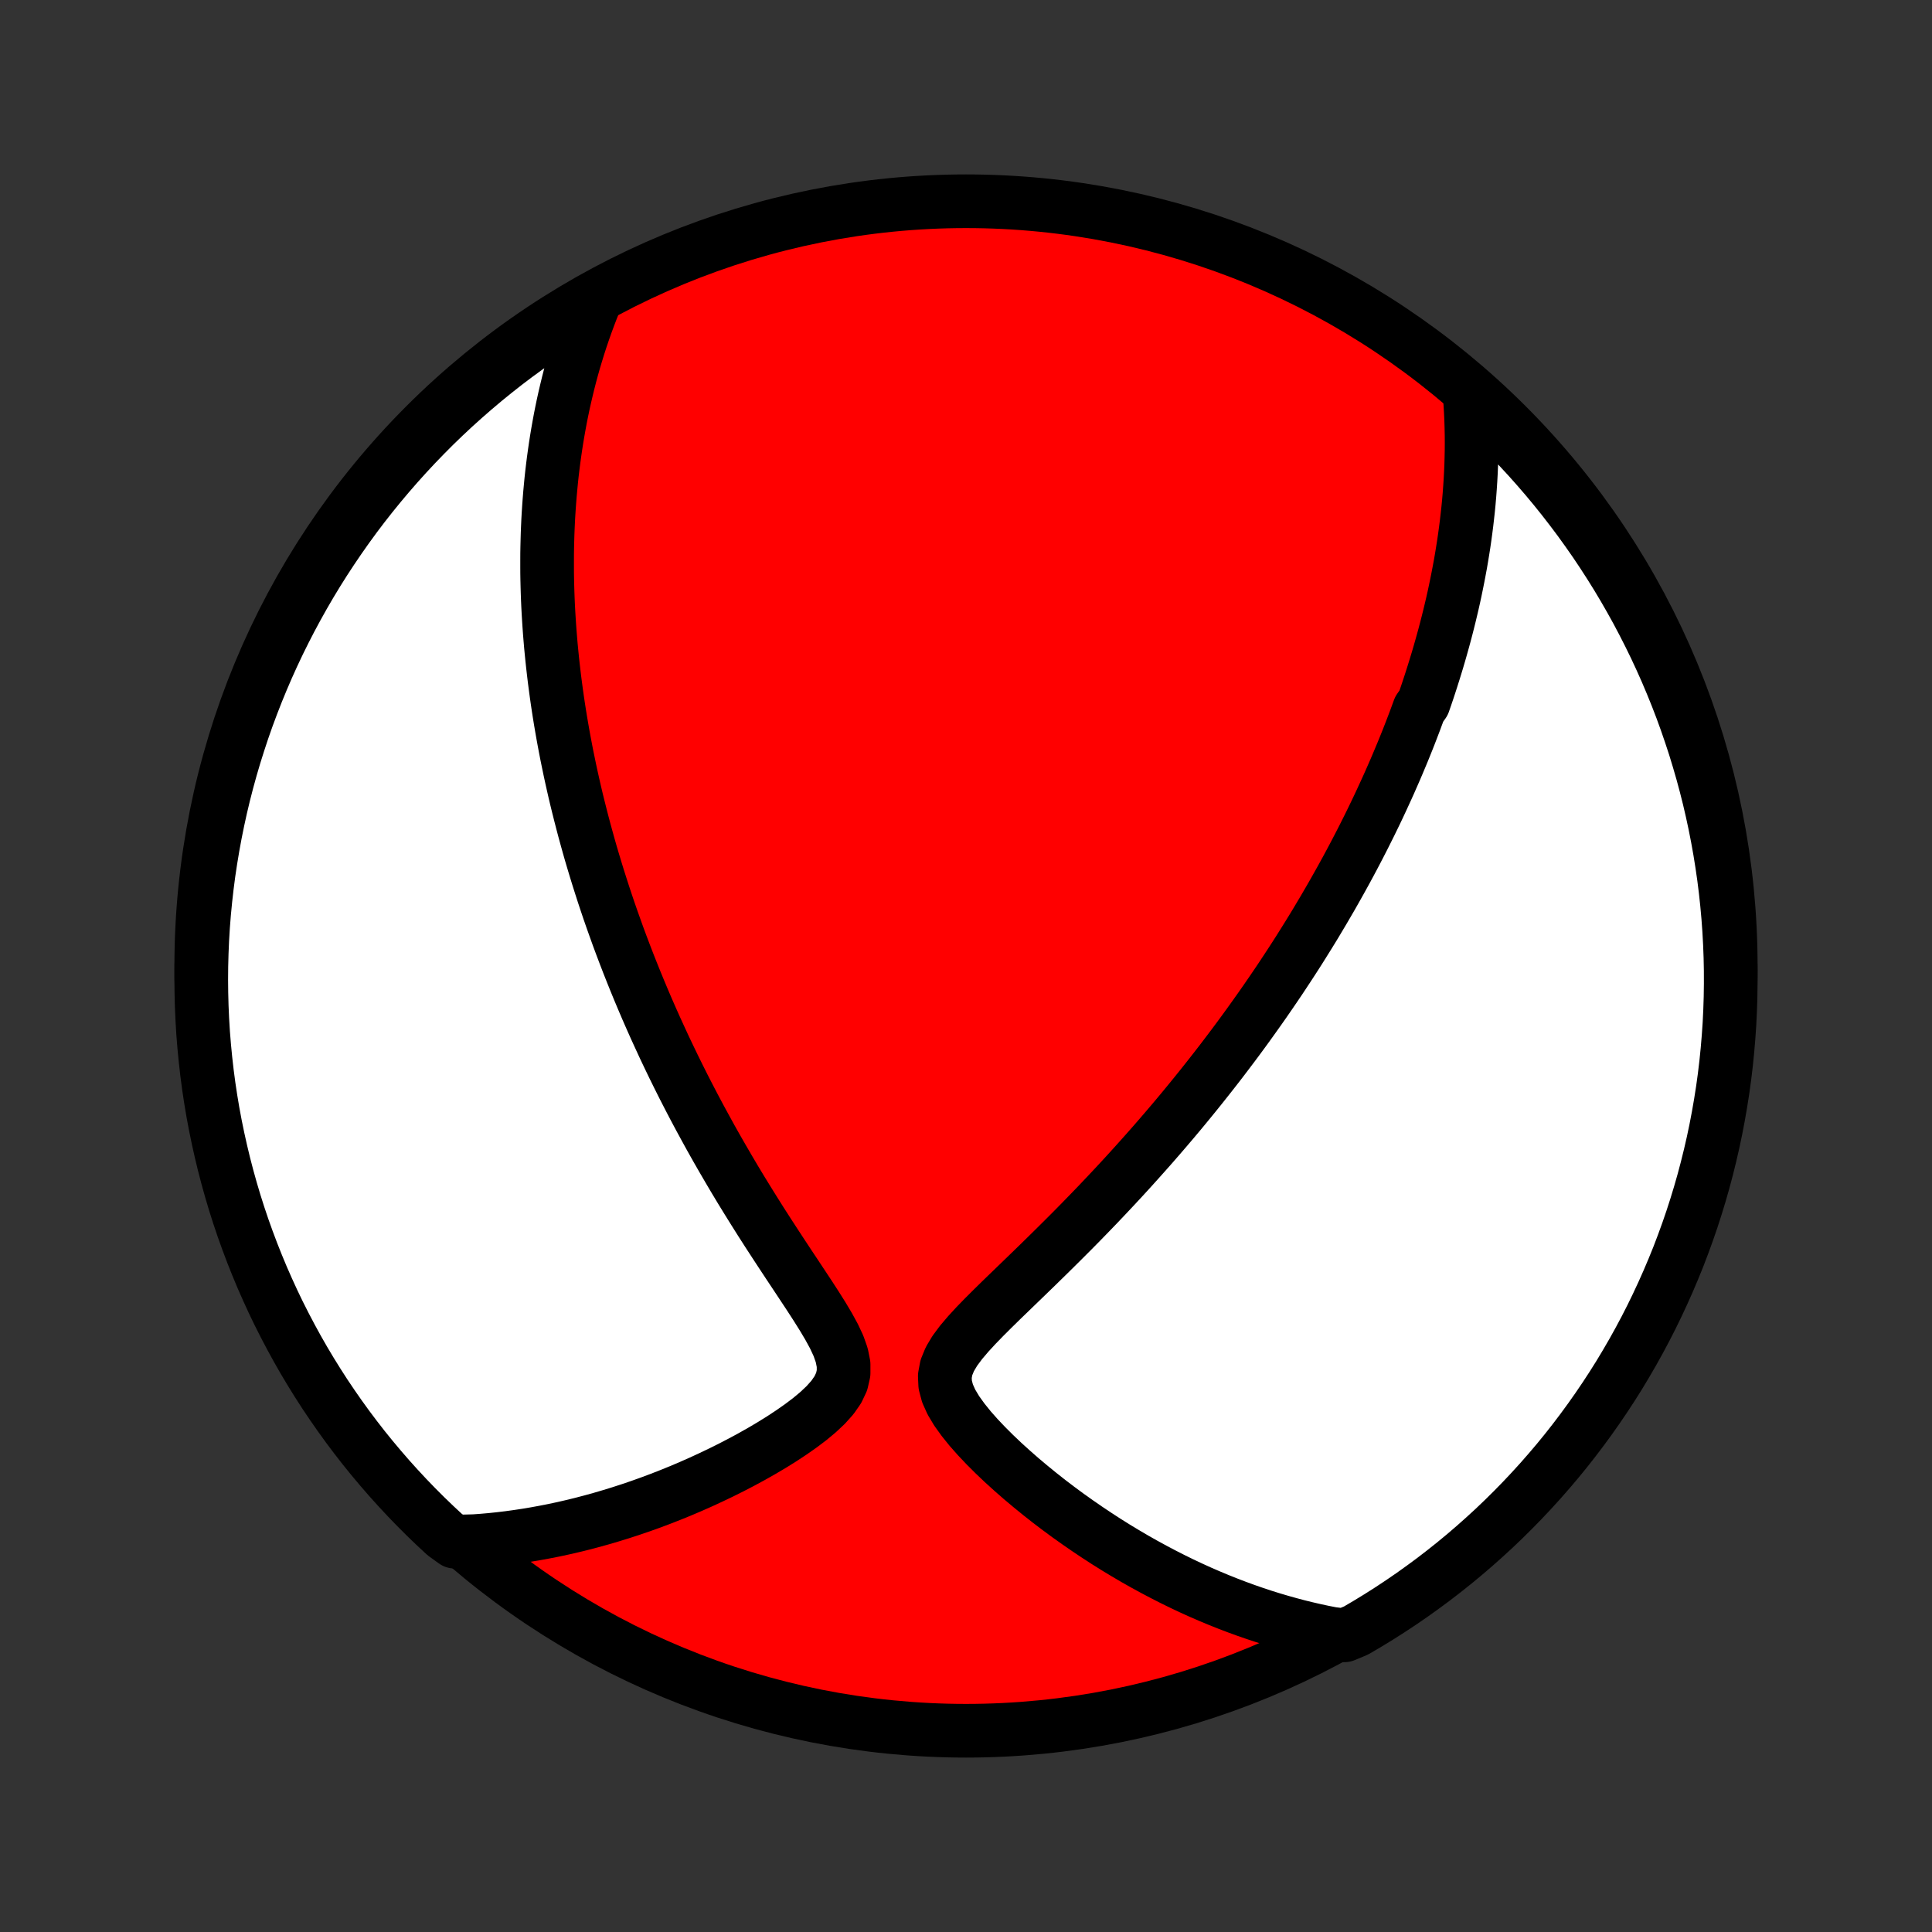 <?xml version="1.0" encoding="utf-8" standalone="no"?>
<!DOCTYPE svg PUBLIC "-//W3C//DTD SVG 1.1//EN"
  "http://www.w3.org/Graphics/SVG/1.1/DTD/svg11.dtd">
<!-- Created with matplotlib (http://matplotlib.org/) -->
<svg height="72pt" version="1.1" viewBox="0 0 72 72" width="72pt" xmlns="http://www.w3.org/2000/svg" xmlns:xlink="http://www.w3.org/1999/xlink">
 <rect x="0" y="0" width="72" height="72" fill="#333333" stroke="none"/>
 <defs>
  <style type="text/css">
*{stroke-linecap:butt;stroke-linejoin:round;}
  </style>
 </defs>
 <g id="figure_1">
  <g id="patch_1">
   <path d="
M0 72
L72 72
L72 0
L0 0
z
" style="fill:none;"/>
  </g>
  <g id="axes_1">
   <g id="PatchCollection_1">
    <defs>
     <path d="
M36 -7.5
C43.558 -7.5 50.808 -10.503 56.153 -15.848
C61.497 -21.192 64.5 -28.442 64.5 -36
C64.5 -43.558 61.497 -50.808 56.153 -56.153
C50.808 -61.497 43.558 -64.5 36 -64.5
C28.442 -64.5 21.192 -61.497 15.848 -56.153
C10.503 -50.808 7.5 -43.558 7.5 -36
C7.5 -28.442 10.503 -21.192 15.848 -15.848
C21.192 -10.503 28.442 -7.5 36 -7.5
z
" id="C0_0_a811fe30f3"/>
     <path d="
M54.772 -57.277
L54.794 -56.973
L54.812 -56.672
L54.826 -56.374
L54.835 -56.08
L54.841 -55.788
L54.843 -55.499
L54.841 -55.213
L54.835 -54.93
L54.827 -54.649
L54.815 -54.371
L54.8 -54.096
L54.782 -53.824
L54.762 -53.554
L54.739 -53.286
L54.713 -53.02
L54.684 -52.757
L54.654 -52.496
L54.621 -52.238
L54.586 -51.981
L54.549 -51.726
L54.509 -51.473
L54.468 -51.222
L54.425 -50.973
L54.379 -50.726
L54.332 -50.48
L54.283 -50.236
L54.233 -49.993
L54.181 -49.751
L54.127 -49.511
L54.071 -49.273
L54.014 -49.035
L53.955 -48.799
L53.895 -48.564
L53.833 -48.33
L53.769 -48.096
L53.704 -47.864
L53.638 -47.633
L53.57 -47.402
L53.5 -47.172
L53.429 -46.942
L53.357 -46.714
L53.283 -46.485
L53.208 -46.258
L53.131 -46.03
L53.052 -45.803
L52.891 -45.576
L52.808 -45.35
L52.724 -45.123
L52.638 -44.897
L52.551 -44.671
L52.462 -44.444
L52.371 -44.218
L52.279 -43.991
L52.184 -43.764
L52.089 -43.537
L51.992 -43.31
L51.892 -43.082
L51.792 -42.854
L51.689 -42.625
L51.584 -42.396
L51.478 -42.166
L51.37 -41.935
L51.26 -41.704
L51.147 -41.471
L51.033 -41.238
L50.916 -41.004
L50.798 -40.769
L50.677 -40.533
L50.554 -40.296
L50.429 -40.058
L50.301 -39.818
L50.171 -39.577
L50.038 -39.335
L49.903 -39.092
L49.765 -38.847
L49.625 -38.6
L49.481 -38.352
L49.335 -38.102
L49.186 -37.851
L49.035 -37.598
L48.88 -37.343
L48.721 -37.086
L48.56 -36.828
L48.396 -36.567
L48.228 -36.305
L48.056 -36.04
L47.881 -35.774
L47.703 -35.505
L47.52 -35.234
L47.334 -34.962
L47.144 -34.686
L46.95 -34.409
L46.752 -34.13
L46.55 -33.848
L46.344 -33.564
L46.133 -33.277
L45.918 -32.989
L45.698 -32.698
L45.474 -32.404
L45.245 -32.109
L45.011 -31.811
L44.773 -31.511
L44.53 -31.209
L44.282 -30.905
L44.029 -30.598
L43.771 -30.29
L43.508 -29.98
L43.239 -29.667
L42.966 -29.353
L42.688 -29.038
L42.404 -28.72
L42.116 -28.401
L41.823 -28.081
L41.525 -27.76
L41.222 -27.438
L40.915 -27.114
L40.603 -26.791
L40.287 -26.466
L39.967 -26.141
L39.643 -25.817
L39.316 -25.492
L38.986 -25.167
L38.655 -24.843
L38.322 -24.52
L37.988 -24.197
L37.656 -23.876
L37.325 -23.556
L37 -23.237
L36.682 -22.92
L36.375 -22.604
L36.085 -22.289
L35.818 -21.975
L35.585 -21.662
L35.398 -21.349
L35.269 -21.034
L35.21 -20.717
L35.225 -20.397
L35.311 -20.073
L35.458 -19.746
L35.655 -19.418
L35.891 -19.09
L36.154 -18.763
L36.44 -18.44
L36.742 -18.121
L37.057 -17.807
L37.382 -17.498
L37.715 -17.196
L38.054 -16.899
L38.398 -16.61
L38.745 -16.327
L39.095 -16.051
L39.448 -15.783
L39.802 -15.522
L40.158 -15.269
L40.514 -15.023
L40.87 -14.785
L41.226 -14.554
L41.582 -14.331
L41.938 -14.116
L42.292 -13.908
L42.646 -13.708
L42.998 -13.516
L43.349 -13.331
L43.698 -13.153
L44.045 -12.983
L44.391 -12.82
L44.735 -12.664
L45.077 -12.516
L45.417 -12.374
L45.755 -12.239
L46.09 -12.111
L46.424 -11.989
L46.755 -11.874
L47.084 -11.765
L47.411 -11.663
L47.735 -11.567
L48.057 -11.477
L48.377 -11.392
L48.695 -11.314
L49.011 -11.241
L49.324 -11.174
L49.635 -11.113
L50.105 -11.056
L50.535 -11.235
L50.96 -11.485
L51.381 -11.742
L51.798 -12.007
L52.209 -12.279
L52.616 -12.558
L53.017 -12.845
L53.414 -13.138
L53.805 -13.439
L54.191 -13.746
L54.571 -14.06
L54.945 -14.381
L55.314 -14.709
L55.677 -15.042
L56.034 -15.383
L56.384 -15.729
L56.729 -16.082
L57.067 -16.441
L57.399 -16.805
L57.724 -17.176
L58.043 -17.552
L58.355 -17.934
L58.66 -18.322
L58.958 -18.715
L59.249 -19.113
L59.533 -19.516
L59.81 -19.924
L60.08 -20.337
L60.343 -20.755
L60.597 -21.178
L60.845 -21.605
L61.085 -22.037
L61.317 -22.472
L61.542 -22.912
L61.758 -23.356
L61.967 -23.804
L62.168 -24.255
L62.361 -24.71
L62.547 -25.168
L62.723 -25.63
L62.892 -26.095
L63.053 -26.563
L63.205 -27.034
L63.349 -27.507
L63.485 -27.983
L63.612 -28.462
L63.731 -28.943
L63.842 -29.426
L63.944 -29.911
L64.037 -30.398
L64.122 -30.886
L64.199 -31.376
L64.267 -31.868
L64.326 -32.36
L64.376 -32.854
L64.418 -33.349
L64.452 -33.845
L64.476 -34.341
L64.492 -34.838
L64.499 -35.335
L64.498 -35.832
L64.488 -36.33
L64.469 -36.827
L64.442 -37.324
L64.406 -37.821
L64.361 -38.317
L64.308 -38.812
L64.246 -39.307
L64.175 -39.8
L64.096 -40.293
L64.008 -40.784
L63.912 -41.273
L63.807 -41.761
L63.694 -42.248
L63.572 -42.732
L63.442 -43.214
L63.303 -43.694
L63.157 -44.172
L63.001 -44.647
L62.838 -45.12
L62.667 -45.59
L62.487 -46.057
L62.299 -46.521
L62.104 -46.981
L61.9 -47.439
L61.689 -47.892
L61.469 -48.343
L61.242 -48.789
L61.008 -49.232
L60.765 -49.67
L60.515 -50.105
L60.258 -50.535
L59.993 -50.96
L59.721 -51.381
L59.442 -51.798
L59.155 -52.209
L58.862 -52.616
L58.561 -53.017
L58.254 -53.414
L57.94 -53.805
L57.619 -54.191
L57.291 -54.571
L56.958 -54.945
L56.617 -55.314
L56.271 -55.677
L55.918 -56.034
L55.559 -56.384
z
" id="C0_1_af892163f0"/>
     <path d="
M22.174 -60.783
L22.058 -60.496
L21.949 -60.211
L21.844 -59.927
L21.745 -59.646
L21.65 -59.366
L21.56 -59.088
L21.475 -58.812
L21.393 -58.538
L21.316 -58.265
L21.243 -57.993
L21.174 -57.724
L21.109 -57.456
L21.047 -57.19
L20.988 -56.925
L20.933 -56.661
L20.881 -56.399
L20.833 -56.139
L20.787 -55.879
L20.744 -55.621
L20.704 -55.364
L20.667 -55.109
L20.632 -54.854
L20.6 -54.6
L20.57 -54.348
L20.543 -54.096
L20.519 -53.845
L20.496 -53.595
L20.476 -53.346
L20.458 -53.097
L20.442 -52.85
L20.428 -52.602
L20.417 -52.356
L20.407 -52.109
L20.4 -51.863
L20.394 -51.618
L20.39 -51.373
L20.389 -51.127
L20.389 -50.883
L20.39 -50.638
L20.394 -50.393
L20.4 -50.148
L20.407 -49.904
L20.416 -49.659
L20.427 -49.413
L20.44 -49.168
L20.455 -48.922
L20.471 -48.676
L20.489 -48.429
L20.509 -48.182
L20.53 -47.934
L20.554 -47.686
L20.579 -47.437
L20.606 -47.187
L20.635 -46.936
L20.665 -46.685
L20.698 -46.432
L20.732 -46.178
L20.768 -45.923
L20.806 -45.667
L20.846 -45.41
L20.888 -45.151
L20.932 -44.892
L20.978 -44.63
L21.026 -44.367
L21.076 -44.103
L21.128 -43.836
L21.183 -43.569
L21.239 -43.299
L21.298 -43.027
L21.359 -42.754
L21.422 -42.478
L21.488 -42.2
L21.557 -41.92
L21.628 -41.638
L21.701 -41.354
L21.777 -41.067
L21.856 -40.778
L21.937 -40.486
L22.021 -40.192
L22.109 -39.895
L22.199 -39.596
L22.292 -39.294
L22.389 -38.989
L22.488 -38.681
L22.591 -38.37
L22.697 -38.056
L22.807 -37.74
L22.921 -37.42
L23.037 -37.097
L23.158 -36.771
L23.283 -36.441
L23.411 -36.109
L23.544 -35.773
L23.68 -35.435
L23.821 -35.092
L23.966 -34.747
L24.115 -34.398
L24.269 -34.047
L24.427 -33.692
L24.591 -33.334
L24.758 -32.972
L24.931 -32.608
L25.108 -32.241
L25.291 -31.87
L25.478 -31.497
L25.671 -31.121
L25.868 -30.743
L26.071 -30.362
L26.279 -29.979
L26.491 -29.593
L26.709 -29.206
L26.932 -28.817
L27.16 -28.426
L27.392 -28.033
L27.629 -27.64
L27.871 -27.246
L28.117 -26.851
L28.366 -26.456
L28.62 -26.06
L28.876 -25.666
L29.134 -25.272
L29.393 -24.879
L29.653 -24.488
L29.911 -24.098
L30.166 -23.712
L30.414 -23.329
L30.653 -22.949
L30.876 -22.575
L31.077 -22.207
L31.246 -21.846
L31.37 -21.495
L31.438 -21.154
L31.438 -20.826
L31.366 -20.511
L31.223 -20.209
L31.021 -19.919
L30.772 -19.641
L30.486 -19.372
L30.174 -19.112
L29.841 -18.861
L29.494 -18.618
L29.136 -18.382
L28.77 -18.154
L28.398 -17.934
L28.022 -17.721
L27.643 -17.516
L27.262 -17.318
L26.881 -17.128
L26.498 -16.945
L26.117 -16.769
L25.735 -16.6
L25.356 -16.439
L24.977 -16.285
L24.601 -16.138
L24.226 -15.998
L23.854 -15.865
L23.484 -15.739
L23.117 -15.62
L22.753 -15.508
L22.392 -15.402
L22.034 -15.303
L21.679 -15.21
L21.327 -15.124
L20.979 -15.044
L20.634 -14.97
L20.292 -14.903
L19.954 -14.841
L19.619 -14.785
L19.288 -14.735
L18.96 -14.69
L18.635 -14.651
L18.314 -14.617
L17.996 -14.589
L17.681 -14.566
L16.94 -14.547
L16.573 -14.811
L16.212 -15.147
L15.857 -15.489
L15.508 -15.838
L15.166 -16.192
L14.83 -16.553
L14.5 -16.919
L14.177 -17.292
L13.86 -17.67
L13.55 -18.053
L13.247 -18.443
L12.951 -18.837
L12.662 -19.237
L12.38 -19.642
L12.105 -20.051
L11.838 -20.466
L11.578 -20.885
L11.325 -21.309
L11.08 -21.738
L10.843 -22.171
L10.613 -22.608
L10.39 -23.049
L10.176 -23.494
L9.97 -23.943
L9.771 -24.395
L9.581 -24.851
L9.398 -25.311
L9.224 -25.773
L9.057 -26.239
L8.899 -26.708
L8.749 -27.18
L8.608 -27.654
L8.475 -28.131
L8.35 -28.61
L8.234 -29.092
L8.126 -29.575
L8.026 -30.061
L7.935 -30.548
L7.853 -31.037
L7.779 -31.528
L7.714 -32.02
L7.658 -32.513
L7.61 -33.007
L7.57 -33.502
L7.54 -33.998
L7.518 -34.495
L7.505 -34.991
L7.5 -35.489
L7.504 -35.986
L7.517 -36.483
L7.538 -36.981
L7.568 -37.478
L7.607 -37.974
L7.655 -38.47
L7.711 -38.965
L7.775 -39.459
L7.849 -39.953
L7.931 -40.445
L8.021 -40.935
L8.12 -41.424
L8.227 -41.912
L8.343 -42.398
L8.467 -42.881
L8.6 -43.363
L8.741 -43.842
L8.891 -44.319
L9.048 -44.794
L9.214 -45.266
L9.388 -45.734
L9.57 -46.2
L9.76 -46.663
L9.958 -47.123
L10.164 -47.579
L10.378 -48.032
L10.6 -48.481
L10.829 -48.926
L11.067 -49.368
L11.311 -49.805
L11.563 -50.238
L11.823 -50.667
L12.09 -51.091
L12.365 -51.511
L12.646 -51.925
L12.935 -52.336
L13.23 -52.741
L13.533 -53.141
L13.842 -53.535
L14.159 -53.925
L14.482 -54.309
L14.811 -54.687
L15.147 -55.06
L15.489 -55.427
L15.838 -55.788
L16.192 -56.143
L16.553 -56.492
L16.919 -56.834
L17.292 -57.17
L17.67 -57.5
L18.053 -57.823
L18.443 -58.14
L18.837 -58.45
L19.237 -58.753
L19.642 -59.049
L20.051 -59.338
L20.466 -59.62
L20.885 -59.895
L21.309 -60.162
z
" id="C0_2_1fac8ffe60"/>
    </defs>
    <g clip-path="url(#p1bffca34e9)">
     <use style="fill:#ff0000;stroke:#000000;stroke-width:2.0;" x="0.0" xlink:href="#C0_0_a811fe30f3" y="72.0"/>
    </g>
    <g clip-path="url(#p1bffca34e9)">
     <use style="fill:#ffffff;stroke:#000000;stroke-width:2.0;" x="0.0" xlink:href="#C0_1_af892163f0" y="72.0"/>
    </g>
    <g clip-path="url(#p1bffca34e9)">
     <use style="fill:#ffffff;stroke:#000000;stroke-width:2.0;" x="0.0" xlink:href="#C0_2_1fac8ffe60" y="72.0"/>
    </g>
   </g>
  </g>
 </g>
 <defs>
  <clipPath id="p1bffca34e9">
   <rect height="72.0" width="72.0" x="0.0" y="0.0"/>
  </clipPath>
 </defs>
</svg>
